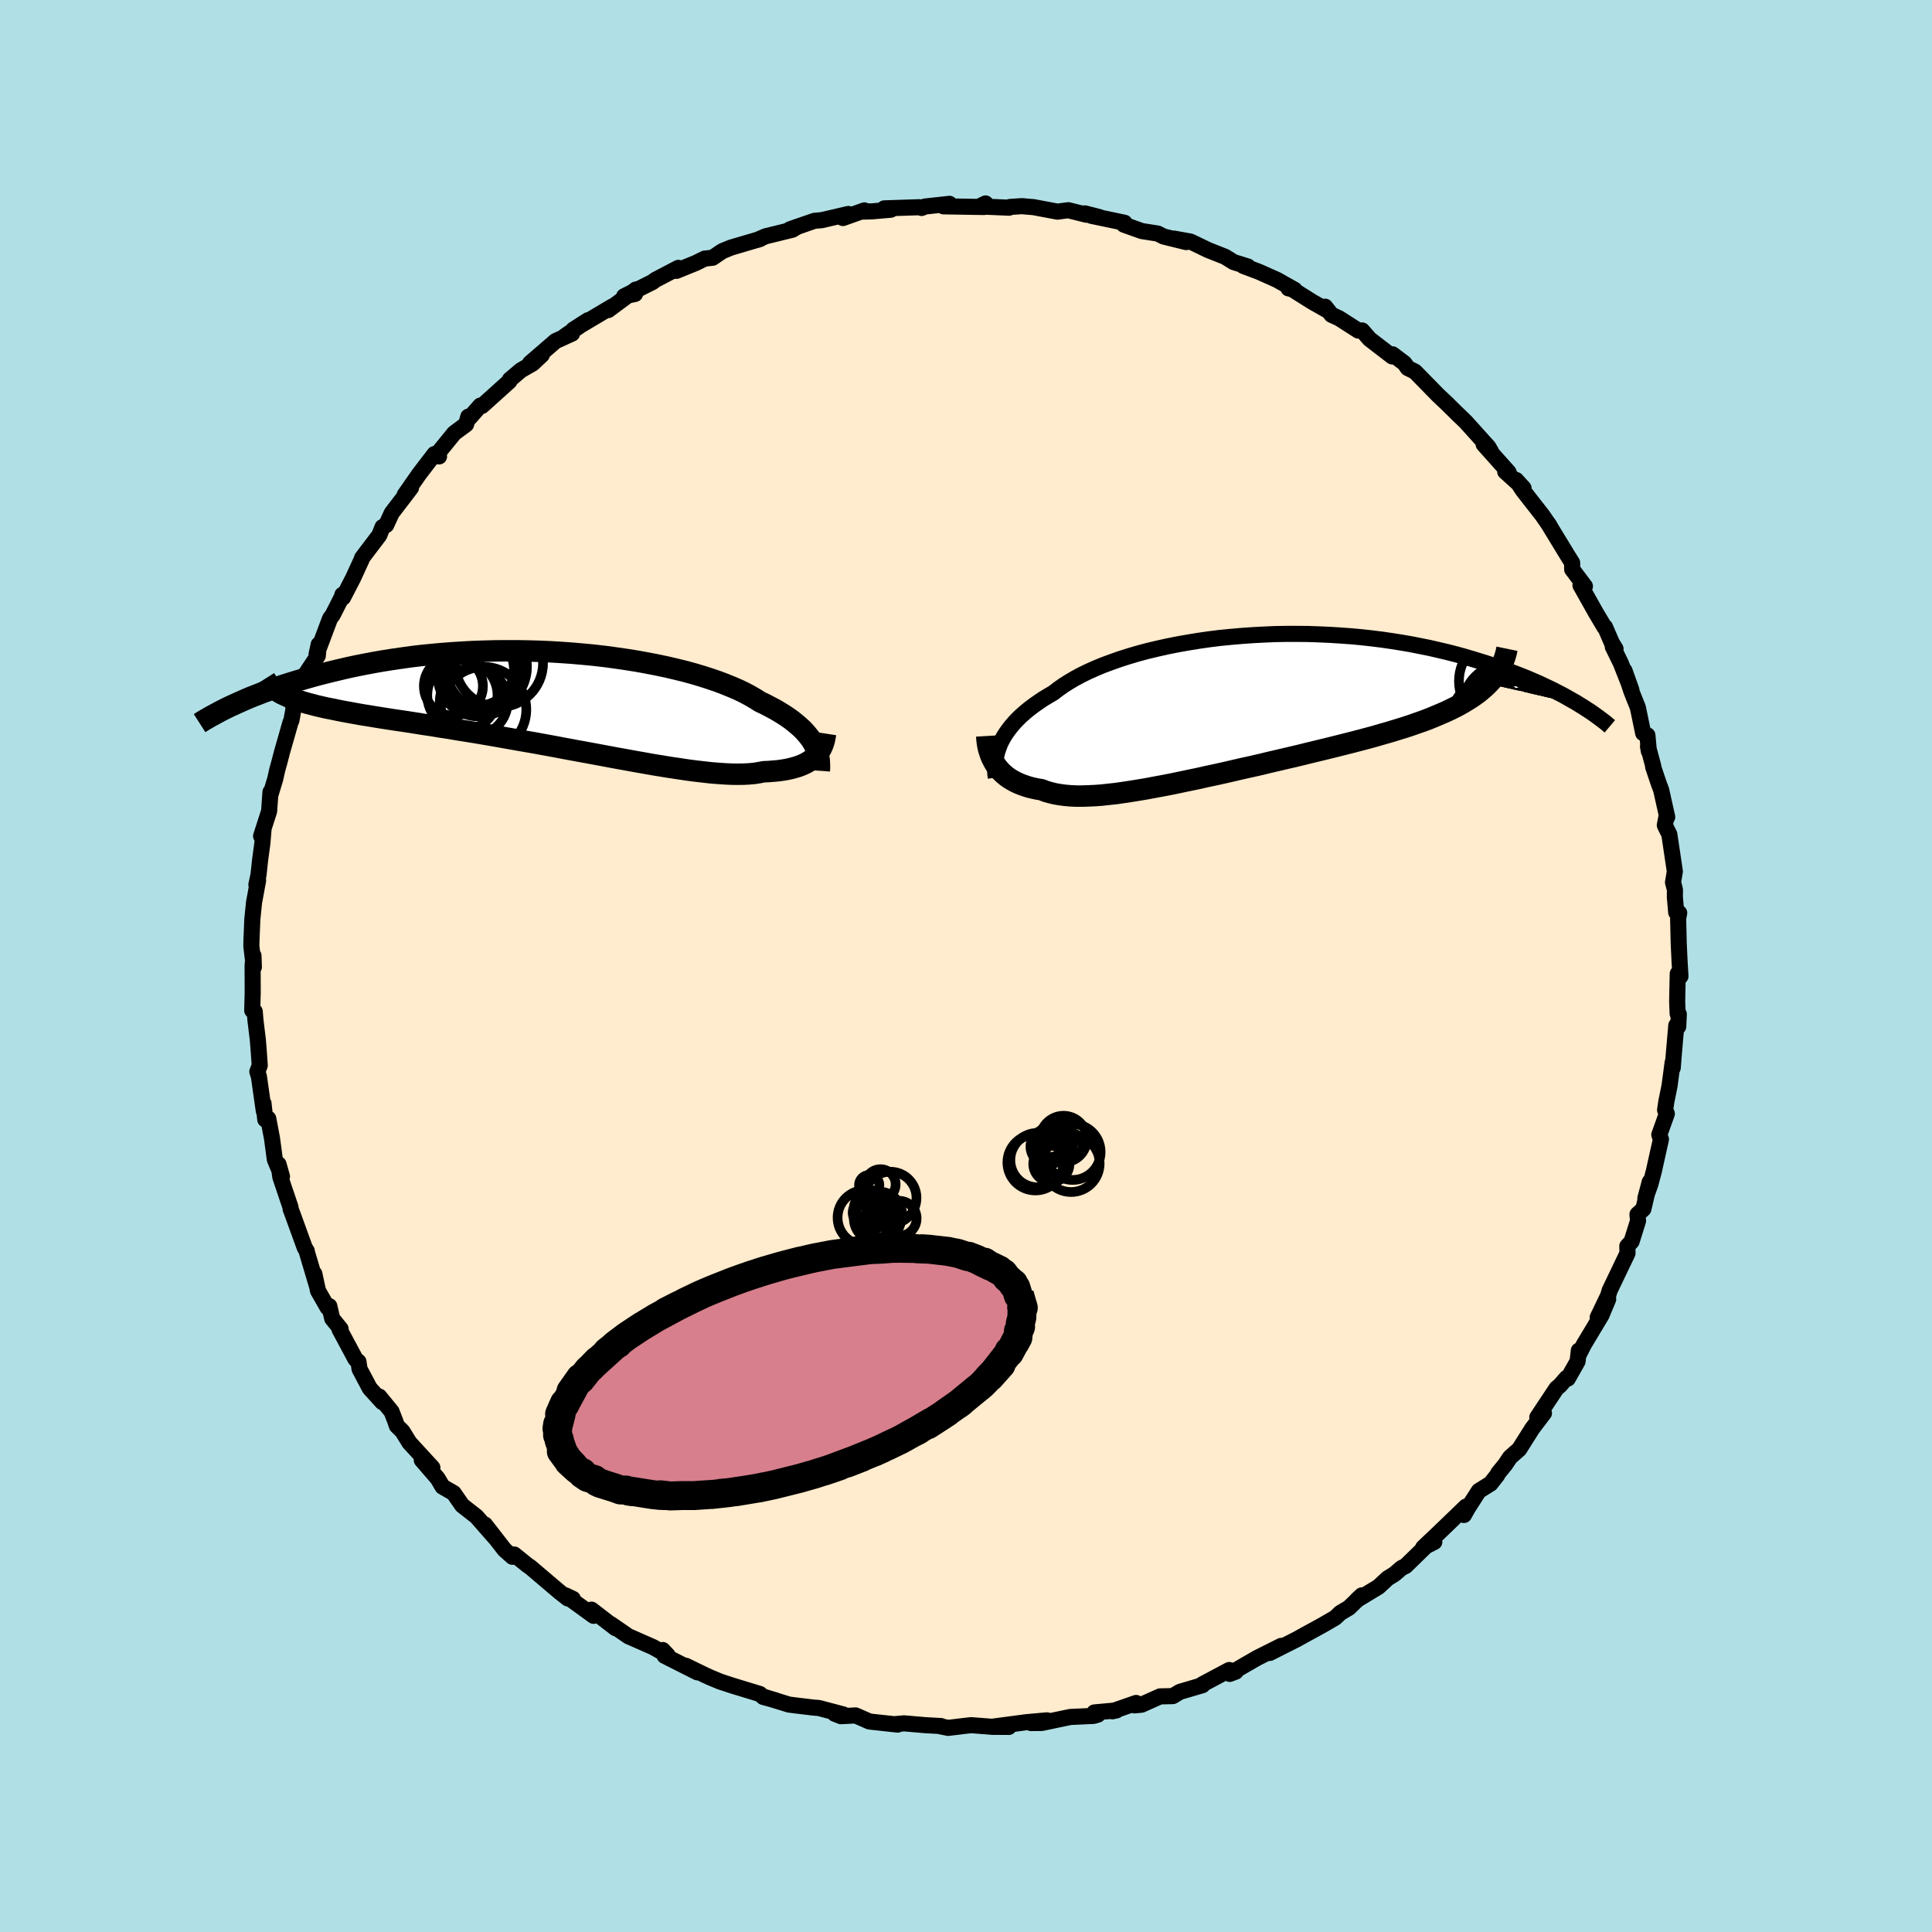 <svg viewBox="-100 -100 200 200" xmlns="http://www.w3.org/2000/svg" width="500" height="500" id="face-svg">
    <defs>
      <clipPath id="leftEyeClipPath">
        <polyline points="27.03,4.47 26.85,4.17 26.64,3.88 26.41,3.59 26.15,3.29 25.87,3 25.55,2.71 25.21,2.42 24.85,2.13 24.45,1.84 24.03,1.56 23.58,1.28 23.11,1 22.6,0.73 22.07,0.45 21.52,0.19 21.03,-0.12 20.5,-0.43 19.92,-0.74 19.3,-1.04 18.63,-1.33 17.92,-1.62 17.16,-1.91 16.37,-2.18 15.53,-2.45 14.66,-2.71 13.75,-2.96 12.81,-3.19 11.83,-3.42 10.83,-3.63 9.8,-3.83 8.75,-4.02 7.68,-4.19 6.58,-4.35 5.47,-4.5 4.35,-4.63 3.21,-4.74 2.07,-4.84 0.92,-4.92 -0.23,-4.99 -1.39,-5.04 -2.54,-5.07 -3.69,-5.09 -4.83,-5.09 -5.97,-5.08 -7.1,-5.05 -8.21,-5.01 -9.32,-4.95 -10.4,-4.88 -11.47,-4.8 -12.53,-4.7 -13.56,-4.6 -14.57,-4.48 -15.56,-4.34 -16.53,-4.2 -17.48,-4.05 -18.4,-3.89 -19.3,-3.72 -20.17,-3.55 -21.02,-3.37 -21.84,-3.18 -22.64,-2.99 -23.41,-2.8 -24.16,-2.61 -24.89,-2.41 -25.59,-2.21 -26.27,-2.01 -26.93,-1.81 -27.56,-1.61 -28.18,-1.41 -28.78,-1.2 -29.35,-0.99 -29.91,-0.79 -30.44,-0.58 -30.96,-0.38 -31.45,-0.18 -31.93,0.03 -32.38,0.23 -32.82,0.43 -33.24,0.62 -27.65,-0.48 -27.33,-0.33 -26.98,-0.19 -26.61,-0.05 -26.22,0.08 -25.8,0.21 -25.36,0.34 -24.89,0.46 -24.41,0.59 -23.89,0.71 -23.36,0.83 -22.8,0.94 -22.22,1.06 -21.62,1.18 -21,1.29 -20.35,1.41 -19.68,1.53 -18.98,1.64 -18.26,1.76 -17.51,1.88 -16.74,2 -15.94,2.12 -15.12,2.24 -14.28,2.37 -13.42,2.51 -12.53,2.64 -11.62,2.79 -10.7,2.93 -9.76,3.09 -8.8,3.24 -7.82,3.4 -6.83,3.57 -5.83,3.74 -4.82,3.92 -3.8,4.1 -2.77,4.28 -1.73,4.46 -0.7,4.65 0.34,4.84 1.39,5.04 2.42,5.23 3.46,5.42 4.49,5.61 5.51,5.8 6.52,5.99 7.52,6.17 8.5,6.35 9.47,6.52 10.42,6.69 11.35,6.84 12.26,6.99 13.15,7.12 14.01,7.25 14.85,7.36 15.65,7.45 16.43,7.54 17.17,7.6 17.89,7.65 18.57,7.68 19.21,7.69 19.82,7.68 20.4,7.65 20.94,7.6 21.44,7.52 21.91,7.43 22.41,7.41 22.9,7.37 23.36,7.33 23.81,7.27 24.23,7.2 24.62,7.12 25,7.02 25.36,6.92 25.69,6.8 26,6.67 26.29,6.53 26.56,6.37 26.81,6.2 27.04,6.03 27.24,5.84" />
      </clipPath>
      <clipPath id="rightEyeClipPath">
        <polyline points="-25.4,4.05 -25.22,3.69 -25.02,3.33 -24.79,2.97 -24.53,2.61 -24.25,2.25 -23.94,1.89 -23.6,1.53 -23.24,1.18 -22.84,0.83 -22.42,0.48 -21.97,0.14 -21.49,-0.2 -20.99,-0.54 -20.46,-0.86 -19.9,-1.19 -19.41,-1.57 -18.87,-1.95 -18.29,-2.32 -17.66,-2.69 -16.99,-3.05 -16.27,-3.4 -15.51,-3.74 -14.71,-4.07 -13.87,-4.38 -12.99,-4.69 -12.08,-4.98 -11.13,-5.26 -10.16,-5.52 -9.15,-5.76 -8.12,-5.99 -7.07,-6.2 -6,-6.39 -4.9,-6.57 -3.79,-6.73 -2.67,-6.87 -1.54,-6.98 -0.4,-7.08 0.75,-7.16 1.9,-7.22 3.05,-7.27 4.2,-7.29 5.35,-7.29 6.49,-7.28 7.62,-7.24 8.74,-7.19 9.85,-7.12 10.95,-7.04 12.03,-6.94 13.1,-6.82 14.14,-6.69 15.17,-6.54 16.18,-6.38 17.16,-6.21 18.12,-6.02 19.06,-5.83 19.97,-5.62 20.86,-5.41 21.72,-5.19 22.56,-4.96 23.37,-4.72 24.16,-4.48 24.93,-4.24 25.67,-3.99 26.38,-3.75 27.07,-3.5 27.74,-3.25 28.39,-3 29.02,-2.75 29.63,-2.49 30.21,-2.24 30.77,-1.98 31.32,-1.72 31.84,-1.47 32.34,-1.21 32.83,-0.96 33.29,-0.7 33.73,-0.45 34.16,-0.21 34.56,0.04 25.15,-2.14 24.83,-1.83 24.48,-1.52 24.11,-1.21 23.71,-0.92 23.29,-0.63 22.84,-0.35 22.37,-0.07 21.88,0.2 21.36,0.46 20.82,0.72 20.25,0.97 19.66,1.22 19.06,1.47 18.43,1.71 17.77,1.94 17.09,2.18 16.39,2.41 15.67,2.63 14.92,2.86 14.15,3.08 13.36,3.31 12.55,3.53 11.72,3.75 10.87,3.97 10,4.19 9.12,4.41 8.23,4.63 7.32,4.85 6.41,5.07 5.48,5.3 4.54,5.52 3.6,5.74 2.65,5.96 1.7,6.19 0.75,6.41 -0.21,6.62 -1.16,6.84 -2.11,7.06 -3.05,7.27 -3.99,7.47 -4.92,7.68 -5.84,7.87 -6.75,8.06 -7.65,8.25 -8.53,8.42 -9.4,8.58 -10.25,8.74 -11.08,8.88 -11.89,9.01 -12.68,9.13 -13.45,9.24 -14.2,9.32 -14.92,9.4 -15.62,9.45 -16.29,9.48 -16.94,9.5 -17.56,9.5 -18.15,9.47 -18.72,9.42 -19.25,9.35 -19.76,9.26 -20.25,9.14 -20.7,9.01 -21.13,8.84 -21.57,8.77 -21.99,8.68 -22.4,8.58 -22.78,8.46 -23.15,8.33 -23.5,8.19 -23.84,8.03 -24.15,7.86 -24.45,7.68 -24.73,7.48 -24.99,7.27 -25.23,7.05 -25.45,6.82 -25.66,6.57 -25.85,6.32" />
      </clipPath>
      <filter id="fuzzy">
        <feTurbulence id="turbulence" baseFrequency="0.05" numOctaves="3" type="noise" result="noise" />
        <feDisplacementMap in="SourceGraphic" in2="noise" scale="2" />
      </filter>
      <linearGradient id="rainbowGradient" x1="0%" y1="0%" x2="100%" y2="0%">
        <stop offset="0%" style="stop-color: [object Object]; stop-opacity: 1" />
        <stop offset="50%" style="stop-color: [object Object]; stop-opacity: 1" />
        <stop offset="100%" style="stop-color: [object Object]; stop-opacity: 1" />
      </linearGradient>
    </defs>
    <rect x="-100" y="-100" width="100%" height="100%" fill="rgb(176, 224, 230)" />
    <polyline id="faceContour" points="73.96,1.06 73.68,0.79 73.62,3.66 73.67,4.94 73.79,4.99 73.73,6.27 73.53,6.15 73.26,9.27 73.16,10.55 73.15,9.99 72.83,12.41 72.5,14.03 72.37,14.91 72.55,15.29 71.77,17.47 71.94,17.94 71.28,20.9 71.22,21.18 70.86,22.55 70.33,24.04 70.78,22.35 70.12,25.16 69.51,25.71 69.57,26.38 68.9,28.52 68.46,29 68.48,29.73 66.63,33.59 66.47,34.13 65.39,36.38 66.48,34.49 65.78,36.16 63.96,39.19 63.38,40.34 63.44,39.81 63.31,40.93 62.3,42.71 62.17,42.64 61.47,43.44 61.13,43.72 59.14,46.72 59.83,46.29 58.62,47.88 57.27,50.02 56.32,50.86 55.82,51.61 55.1,52.49 54.99,52.71 54.31,53.58 53.09,54.34 51.98,56.07 51.55,56.83 51.76,55.96 49.05,58.57 47.32,60.21 48.48,59.62 48.21,59.48 45.5,62.12 45.1,62.31 44.37,62.94 43.66,63.38 42.7,64.27 40.47,65.62 40.98,65.15 39.64,66.44 38.76,66.96 38.22,67.47 36.93,68.22 34.94,69.31 34.19,69.73 34.2,69.72 31.45,71.11 32.63,70.38 30.16,71.62 29.01,72.28 27.3,73.28 27.92,73.05 27.25,72.88 24.45,74.37 24.48,74.45 22.14,75.14 21.41,75.58 20.09,75.61 18.17,76.47 17.46,76.54 17.61,76.29 15.15,77.15 15.58,77.06 13.29,77.27 13.65,77.5 13.2,77.63 10.8,77.74 7.84,78.36 6.73,78.37 8.39,78.09 6.26,78.28 2.72,78.75 4.43,78.77 2.75,78.76 0.54,78.59 -0.02,78.65 -1.84,78.87 -2.59,78.72 -2.58,78.68 -4.2,78.59 -6.41,78.4 -7.33,78.48 -7.08,78.53 -10,78.21 -11.43,77.58 -12.95,77.66 -13.6,77.4 -12.7,77.48 -15.24,76.81 -15.77,76.77 -17.18,76.6 -18.32,76.46 -20.91,75.66 -19.71,76.02 -20.98,75.67 -21.34,75.36 -24.23,74.48 -25.44,74.08 -26.46,73.66 -27.15,73.34 -29,72.44 -27.81,73.12 -31.2,71.41 -31.4,70.81 -30.88,71.36 -32.39,70.51 -34.77,69.46 -34.91,69.41 -36.77,68.13 -36.28,68.55 -38.77,66.63 -38.55,67.27 -41.49,65.14 -40.7,65.51 -41.22,65.47 -42.06,64.81 -45.1,62.23 -45.41,62.02 -46.77,60.92 -46.95,61.16 -47.77,60.43 -49.8,57.82 -48.75,59.19 -50.68,56.99 -51.59,56.28 -52.16,55.83 -53.04,54.56 -54.19,53.9 -54.69,53.05 -56.34,51.14 -55.24,51.93 -57.62,49.34 -58.34,48.17 -58.92,47.6 -59.08,47.12 -59.47,46.12 -60.74,44.57 -60.43,45.14 -61.72,43.72 -62.78,41.72 -62.89,40.97 -63.2,40.7 -64.86,37.6 -64.74,37.57 -65.61,36.5 -65.91,35.21 -66.08,35.37 -67.08,33.62 -67.46,31.86 -67.22,33.02 -68.22,29.66 -68.24,29.51 -68.45,29.17 -69.75,25.59 -69.91,25.18 -69.92,24.99 -70.98,21.85 -71.17,20.52 -70.81,21.79 -71.55,20.03 -71.84,17.86 -72.23,15.8 -72.54,15.89 -72.72,14.23 -72.69,15.01 -73.2,11.43 -73.36,10.94 -73.11,10.29 -73.24,8.49 -73.31,7.64 -73.56,5.57 -73.63,4.71 -73.89,4.6 -73.84,2.76 -73.85,-0.04 -73.76,-1.07 -73.72,0.11 -73.98,-2.04 -73.97,-2.6 -73.88,-4.83 -73.7,-6.59 -73.28,-8.87 -73.46,-8.41 -73.24,-9.44 -73.07,-11 -72.84,-12.71 -72.71,-14.24 -72.97,-13.45 -72.14,-16.03 -72,-18.01 -72.01,-17.71 -71.51,-19.36 -71.3,-20.3 -71.08,-21.09 -70.81,-22.13 -69.93,-25.21 -69.83,-25.43 -69.55,-26.99 -69.65,-26.87 -69.13,-27.77 -68.54,-29.95 -67.1,-32.12 -67.01,-33.28 -67.23,-32.26 -65.84,-35.96 -65.55,-36.36 -64.49,-38.45 -64.56,-38.43 -64.49,-38.14 -63.43,-40.19 -62.57,-42.07 -62.53,-42.22 -62.34,-42.48 -60.73,-44.6 -60.4,-45.44 -60.02,-45.65 -59.45,-46.89 -57.82,-49.02 -57.45,-49.51 -58.11,-48.77 -56.62,-50.91 -55.02,-53 -54.55,-52.75 -54.88,-52.82 -52.98,-55.16 -51.75,-56.07 -51.52,-56.87 -51.38,-56.76 -50.28,-58.01 -50.1,-57.98 -47.27,-60.53 -47.22,-60.7 -46.08,-61.67 -44.86,-62.37 -43.91,-63.26 -45.14,-62.4 -42.49,-64.69 -40.78,-65.47 -41.56,-65.18 -39.13,-66.85 -40.66,-65.87 -36.59,-68.29 -37.04,-67.9 -34.17,-70.03 -34.26,-69.57 -35.39,-69.33 -32.46,-70.8 -32.15,-71.03 -29.78,-72.27 -29.98,-71.96 -27.96,-72.78 -27.05,-73.23 -26.23,-73.32 -25.23,-74 -24.33,-74.37 -21.31,-75.26 -21.62,-75.16 -20.74,-75.54 -17.97,-76.22 -17.44,-76.54 -18.25,-76.25 -15.7,-77.14 -14.92,-77.21 -12.18,-77.85 -12.74,-77.43 -10.52,-78.22 -10.85,-78.09 -9.73,-78.12 -7.78,-78.29 -8.46,-78.43 -4.82,-78.55 -4.6,-78.47 -4.25,-78.62 -1.71,-78.9 -2.33,-78.64 1.86,-78.57 2.03,-78.94 1.39,-78.63 4.46,-78.5 4.57,-78.58 5.8,-78.66 6.34,-78.61 6.97,-78.56 9.47,-78.09 10.59,-78.24 12.47,-77.77 12.31,-77.91 13.83,-77.52 12.97,-77.66 16.41,-76.94 16.35,-76.74 18.2,-76.08 19.86,-75.82 20.44,-75.52 22.79,-74.94 21.53,-75.3 23.25,-74.99 25.05,-74.12 26.82,-73.42 27.7,-72.87 29.18,-72.41 28.71,-72.47 30.31,-71.87 32.19,-71.03 34.02,-70 33.38,-70.15 33.72,-70.09 35.87,-68.74 37.39,-67.88 37.18,-68.25 37.84,-67.41 38.61,-67.06 40.61,-65.78 41.01,-65.79 41.78,-64.9 44.12,-63.1 44.16,-63.32 45.39,-62.39 45.73,-61.9 46.48,-61.53 48.87,-59.09 49.96,-58.06 49.62,-58.39 51.16,-56.87 50.8,-57.23 51.75,-56.31 54.09,-53.71 54.37,-53.22 53.59,-54 56.17,-51.11 55.82,-51.18 57.72,-49.46 56.95,-50.31 57.64,-49.25 59.68,-46.64 60.43,-45.55 60.29,-45.77 60.39,-45.59 62.31,-42.44 62.75,-41.74 62.75,-41.06 64.07,-39.31 63.61,-39.41 65.21,-36.56 66.11,-35.05 66.15,-35.09 66.86,-33.45 67.24,-32.83 66.95,-33.06 67.79,-31.34 68.88,-28.58 68.17,-30.57 68.89,-28.41 69.55,-26.76 70.1,-24.11 70.54,-23.88 70.69,-22.23 70.6,-22.73 71.15,-20.67 71.13,-20.62 71.73,-18.84 71.96,-18.24 72.59,-15.42 72.53,-15.56 72.34,-14.57 72.81,-13.62 73.38,-9.79 73.19,-8.66 73.39,-7.9 73.38,-7.15 73.52,-5.55 73.83,-5.49 73.72,-4.92 73.78,-2.36 73.87,-0.44 73.96,1.06 73.68,0.79" fill="rgb(255, 235, 205)" stroke="black" stroke-width="1.667" stroke-linejoin="round" filter="url(#fuzzy)" />
    <g transform="translate(28.95 -27.09)">
      <polyline id="rightCountour" points="-25.4,4.05 -25.22,3.69 -25.02,3.33 -24.79,2.97 -24.53,2.61 -24.25,2.25 -23.94,1.89 -23.6,1.53 -23.24,1.18 -22.84,0.83 -22.42,0.48 -21.97,0.14 -21.49,-0.2 -20.99,-0.54 -20.46,-0.86 -19.9,-1.19 -19.41,-1.57 -18.87,-1.95 -18.29,-2.32 -17.66,-2.69 -16.99,-3.05 -16.27,-3.4 -15.51,-3.74 -14.71,-4.07 -13.87,-4.38 -12.99,-4.69 -12.08,-4.98 -11.13,-5.26 -10.16,-5.52 -9.15,-5.76 -8.12,-5.99 -7.07,-6.2 -6,-6.39 -4.9,-6.57 -3.79,-6.73 -2.67,-6.87 -1.54,-6.98 -0.4,-7.08 0.75,-7.16 1.9,-7.22 3.05,-7.27 4.2,-7.29 5.35,-7.29 6.49,-7.28 7.62,-7.24 8.74,-7.19 9.85,-7.12 10.95,-7.04 12.03,-6.94 13.1,-6.82 14.14,-6.69 15.17,-6.54 16.18,-6.38 17.16,-6.21 18.12,-6.02 19.06,-5.83 19.97,-5.62 20.86,-5.41 21.72,-5.19 22.56,-4.96 23.37,-4.72 24.16,-4.48 24.93,-4.24 25.67,-3.99 26.38,-3.75 27.07,-3.5 27.74,-3.25 28.39,-3 29.02,-2.75 29.63,-2.49 30.21,-2.24 30.77,-1.98 31.32,-1.72 31.84,-1.47 32.34,-1.21 32.83,-0.96 33.29,-0.7 33.73,-0.45 34.16,-0.21 34.56,0.04 25.15,-2.14 24.83,-1.83 24.48,-1.52 24.11,-1.21 23.71,-0.92 23.29,-0.63 22.84,-0.35 22.37,-0.07 21.88,0.2 21.36,0.46 20.82,0.72 20.25,0.97 19.66,1.22 19.06,1.47 18.43,1.71 17.77,1.94 17.09,2.18 16.39,2.41 15.67,2.63 14.92,2.86 14.15,3.08 13.36,3.31 12.55,3.53 11.72,3.75 10.87,3.97 10,4.19 9.12,4.41 8.23,4.63 7.32,4.85 6.41,5.07 5.48,5.3 4.54,5.52 3.6,5.74 2.65,5.96 1.7,6.19 0.75,6.41 -0.21,6.62 -1.16,6.84 -2.11,7.06 -3.05,7.27 -3.99,7.47 -4.92,7.68 -5.84,7.87 -6.75,8.06 -7.65,8.25 -8.53,8.42 -9.4,8.58 -10.25,8.74 -11.08,8.88 -11.89,9.01 -12.68,9.13 -13.45,9.24 -14.2,9.32 -14.92,9.4 -15.62,9.45 -16.29,9.48 -16.94,9.5 -17.56,9.5 -18.15,9.47 -18.72,9.42 -19.25,9.35 -19.76,9.26 -20.25,9.14 -20.7,9.01 -21.13,8.84 -21.57,8.77 -21.99,8.68 -22.4,8.58 -22.78,8.46 -23.15,8.33 -23.5,8.19 -23.84,8.03 -24.15,7.86 -24.45,7.68 -24.73,7.48 -24.99,7.27 -25.23,7.05 -25.45,6.82 -25.66,6.57 -25.85,6.32" fill="white" stroke="white" stroke-width="0" stroke-linejoin="round" filter="url(#fuzzy)" />
    </g>
    <g transform="translate(-42.84 -27.54)">
      <polyline id="leftCountour" points="27.03,4.47 26.85,4.17 26.64,3.88 26.41,3.59 26.15,3.29 25.87,3 25.55,2.71 25.21,2.42 24.85,2.13 24.45,1.84 24.03,1.56 23.58,1.28 23.11,1 22.6,0.73 22.07,0.45 21.52,0.19 21.03,-0.12 20.5,-0.43 19.92,-0.74 19.3,-1.04 18.63,-1.33 17.92,-1.62 17.16,-1.91 16.37,-2.18 15.53,-2.45 14.66,-2.71 13.75,-2.96 12.81,-3.19 11.83,-3.42 10.83,-3.63 9.8,-3.83 8.75,-4.02 7.68,-4.19 6.58,-4.35 5.47,-4.5 4.35,-4.63 3.21,-4.74 2.07,-4.84 0.92,-4.92 -0.23,-4.99 -1.39,-5.04 -2.54,-5.07 -3.69,-5.09 -4.83,-5.09 -5.97,-5.08 -7.1,-5.05 -8.21,-5.01 -9.32,-4.95 -10.4,-4.88 -11.47,-4.8 -12.53,-4.7 -13.56,-4.6 -14.57,-4.48 -15.56,-4.34 -16.53,-4.2 -17.48,-4.05 -18.4,-3.89 -19.3,-3.72 -20.17,-3.55 -21.02,-3.37 -21.84,-3.18 -22.64,-2.99 -23.41,-2.8 -24.16,-2.61 -24.89,-2.41 -25.59,-2.21 -26.27,-2.01 -26.93,-1.81 -27.56,-1.61 -28.18,-1.41 -28.78,-1.2 -29.35,-0.99 -29.91,-0.79 -30.44,-0.58 -30.96,-0.38 -31.45,-0.18 -31.93,0.03 -32.38,0.23 -32.82,0.43 -33.24,0.62 -27.65,-0.48 -27.33,-0.33 -26.98,-0.19 -26.61,-0.05 -26.22,0.08 -25.8,0.21 -25.36,0.34 -24.89,0.46 -24.41,0.59 -23.89,0.71 -23.36,0.83 -22.8,0.94 -22.22,1.06 -21.62,1.18 -21,1.29 -20.35,1.41 -19.68,1.53 -18.98,1.64 -18.26,1.76 -17.51,1.88 -16.74,2 -15.94,2.12 -15.12,2.24 -14.28,2.37 -13.42,2.51 -12.53,2.64 -11.62,2.79 -10.7,2.93 -9.76,3.09 -8.8,3.24 -7.82,3.4 -6.83,3.57 -5.83,3.74 -4.82,3.92 -3.8,4.1 -2.77,4.28 -1.73,4.46 -0.7,4.65 0.34,4.84 1.39,5.04 2.42,5.23 3.46,5.42 4.49,5.61 5.51,5.8 6.52,5.99 7.52,6.17 8.5,6.35 9.47,6.52 10.42,6.69 11.35,6.84 12.26,6.99 13.15,7.12 14.01,7.25 14.85,7.36 15.65,7.45 16.43,7.54 17.17,7.6 17.89,7.65 18.57,7.68 19.21,7.69 19.82,7.68 20.4,7.65 20.94,7.6 21.44,7.52 21.91,7.43 22.41,7.41 22.9,7.37 23.36,7.33 23.81,7.27 24.23,7.2 24.62,7.12 25,7.02 25.36,6.92 25.69,6.8 26,6.67 26.29,6.53 26.56,6.37 26.81,6.2 27.04,6.03 27.24,5.84" fill="white" stroke="white" stroke-width="0" stroke-linejoin="round" filter="url(#fuzzy)" />
    </g>
    <g transform="translate(28.95 -27.09)">
      <polyline id="rightUpper" points="-25.86,7.58 -25.91,7.25 -25.93,6.9 -25.94,6.56 -25.93,6.21 -25.9,5.85 -25.85,5.5 -25.77,5.14 -25.67,4.78 -25.54,4.42 -25.4,4.05 -25.22,3.69 -25.02,3.33 -24.79,2.97 -24.53,2.61 -24.25,2.25 -23.94,1.89 -23.6,1.53 -23.24,1.18 -22.84,0.83 -22.42,0.48 -21.97,0.14 -21.49,-0.2 -20.99,-0.54 -20.46,-0.86 -19.9,-1.19 -19.41,-1.57 -18.87,-1.95 -18.29,-2.32 -17.66,-2.69 -16.99,-3.05 -16.27,-3.4 -15.51,-3.74 -14.71,-4.07 -13.87,-4.38 -12.99,-4.69 -12.08,-4.98 -11.13,-5.26 -10.16,-5.52 -9.15,-5.76 -8.12,-5.99 -7.07,-6.2 -6,-6.39 -4.9,-6.57 -3.79,-6.73 -2.67,-6.87 -1.54,-6.98 -0.4,-7.08 0.75,-7.16 1.9,-7.22 3.05,-7.27 4.2,-7.29 5.35,-7.29 6.49,-7.28 7.62,-7.24 8.74,-7.19 9.85,-7.12 10.95,-7.04 12.03,-6.94 13.1,-6.82 14.14,-6.69 15.17,-6.54 16.18,-6.38 17.16,-6.21 18.12,-6.02 19.06,-5.83 19.97,-5.62 20.86,-5.41 21.72,-5.19 22.56,-4.96 23.37,-4.72 24.16,-4.48 24.93,-4.24 25.67,-3.99 26.38,-3.75 27.07,-3.5 27.74,-3.25 28.39,-3 29.02,-2.75 29.63,-2.49 30.21,-2.24 30.77,-1.98 31.32,-1.72 31.84,-1.47 32.34,-1.21 32.83,-0.96 33.29,-0.7 33.73,-0.45 34.16,-0.21 34.56,0.04 34.95,0.28 35.32,0.52 35.68,0.75 36.01,0.98 36.33,1.21 36.63,1.43 36.92,1.65 37.2,1.86 37.45,2.07 37.7,2.28" fill="none" stroke="black" stroke-width="1.667" stroke-linejoin="round" filter="url(#fuzzy)" />
      <polyline id="rightLower" points="-26.8,3.28 -26.78,3.61 -26.74,3.94 -26.69,4.26 -26.62,4.58 -26.53,4.89 -26.43,5.19 -26.31,5.49 -26.17,5.77 -26.02,6.05 -25.85,6.32 -25.66,6.57 -25.45,6.82 -25.23,7.05 -24.99,7.27 -24.73,7.48 -24.45,7.68 -24.15,7.86 -23.84,8.03 -23.5,8.19 -23.15,8.33 -22.78,8.46 -22.4,8.58 -21.99,8.68 -21.57,8.77 -21.13,8.84 -20.7,9.01 -20.25,9.14 -19.76,9.26 -19.25,9.35 -18.72,9.42 -18.15,9.47 -17.56,9.5 -16.94,9.5 -16.29,9.48 -15.62,9.45 -14.92,9.4 -14.2,9.32 -13.45,9.24 -12.68,9.13 -11.89,9.01 -11.08,8.88 -10.25,8.74 -9.4,8.58 -8.53,8.42 -7.65,8.25 -6.75,8.06 -5.84,7.87 -4.92,7.68 -3.99,7.47 -3.05,7.27 -2.11,7.06 -1.16,6.84 -0.21,6.62 0.75,6.41 1.7,6.19 2.65,5.96 3.6,5.74 4.54,5.52 5.48,5.3 6.41,5.07 7.32,4.85 8.23,4.63 9.12,4.41 10,4.19 10.87,3.97 11.72,3.75 12.55,3.53 13.36,3.31 14.15,3.08 14.92,2.86 15.67,2.63 16.39,2.41 17.09,2.18 17.77,1.94 18.43,1.71 19.06,1.47 19.66,1.22 20.25,0.97 20.82,0.72 21.36,0.46 21.88,0.2 22.37,-0.07 22.84,-0.35 23.29,-0.63 23.71,-0.92 24.11,-1.21 24.48,-1.52 24.83,-1.83 25.15,-2.14 25.45,-2.47 25.73,-2.8 25.98,-3.14 26.2,-3.49 26.4,-3.85 26.58,-4.21 26.73,-4.59 26.86,-4.97 26.97,-5.36 27.05,-5.75" fill="none" stroke="black" stroke-width="2.222" stroke-linejoin="round" filter="url(#fuzzy)" />
      <circle r="4.584" cx="26.664" cy="-2.404" stroke="black" fill="none" stroke-width="1.0" filter="url(#fuzzy)" clip-path="url(#rightEyeClipPath)" /><circle r="4.562" cx="27.994" cy="1.536" stroke="black" fill="none" stroke-width="1.0" filter="url(#fuzzy)" clip-path="url(#rightEyeClipPath)" /><circle r="3.476" cx="25.829" cy="1.926" stroke="black" fill="none" stroke-width="1.0" filter="url(#fuzzy)" clip-path="url(#rightEyeClipPath)" /><circle r="4.138" cx="29.239" cy="1.506" stroke="black" fill="none" stroke-width="1.0" filter="url(#fuzzy)" clip-path="url(#rightEyeClipPath)" /><circle r="3.332" cx="28.814" cy="2.061" stroke="black" fill="none" stroke-width="1.0" filter="url(#fuzzy)" clip-path="url(#rightEyeClipPath)" /><circle r="4.438" cx="26.894" cy="0.256" stroke="black" fill="none" stroke-width="1.0" filter="url(#fuzzy)" clip-path="url(#rightEyeClipPath)" /><circle r="3.946" cx="28.859" cy="-1.694" stroke="black" fill="none" stroke-width="1.0" filter="url(#fuzzy)" clip-path="url(#rightEyeClipPath)" /><circle r="4.788" cx="25.959" cy="1.906" stroke="black" fill="none" stroke-width="1.0" filter="url(#fuzzy)" clip-path="url(#rightEyeClipPath)" /><circle r="3.424" cx="26.669" cy="0.121" stroke="black" fill="none" stroke-width="1.0" filter="url(#fuzzy)" clip-path="url(#rightEyeClipPath)" /><circle r="3.774" cx="25.639" cy="1.886" stroke="black" fill="none" stroke-width="1.0" filter="url(#fuzzy)" clip-path="url(#rightEyeClipPath)" />
      </g>
    <g transform="translate(-42.84 -27.54)">
      <polyline id="leftUpper" points="27.65,7.33 27.67,7.05 27.67,6.77 27.66,6.49 27.64,6.21 27.59,5.92 27.52,5.63 27.44,5.34 27.33,5.05 27.19,4.76 27.03,4.47 26.85,4.17 26.64,3.88 26.41,3.59 26.15,3.29 25.87,3 25.55,2.71 25.21,2.42 24.85,2.13 24.45,1.84 24.03,1.56 23.58,1.28 23.11,1 22.6,0.73 22.07,0.45 21.52,0.19 21.03,-0.12 20.5,-0.43 19.92,-0.74 19.3,-1.04 18.63,-1.33 17.92,-1.62 17.16,-1.91 16.37,-2.18 15.53,-2.45 14.66,-2.71 13.75,-2.96 12.81,-3.19 11.83,-3.42 10.83,-3.63 9.8,-3.83 8.75,-4.02 7.68,-4.19 6.58,-4.35 5.47,-4.5 4.35,-4.63 3.21,-4.74 2.07,-4.84 0.92,-4.92 -0.23,-4.99 -1.39,-5.04 -2.54,-5.07 -3.69,-5.09 -4.83,-5.09 -5.97,-5.08 -7.1,-5.05 -8.21,-5.01 -9.32,-4.95 -10.4,-4.88 -11.47,-4.8 -12.53,-4.7 -13.56,-4.6 -14.57,-4.48 -15.56,-4.34 -16.53,-4.2 -17.48,-4.05 -18.4,-3.89 -19.3,-3.72 -20.17,-3.55 -21.02,-3.37 -21.84,-3.18 -22.64,-2.99 -23.41,-2.8 -24.16,-2.61 -24.89,-2.41 -25.59,-2.21 -26.27,-2.01 -26.93,-1.81 -27.56,-1.61 -28.18,-1.41 -28.78,-1.2 -29.35,-0.99 -29.91,-0.79 -30.44,-0.58 -30.96,-0.38 -31.45,-0.18 -31.93,0.03 -32.38,0.23 -32.82,0.43 -33.24,0.62 -33.64,0.81 -34.02,1 -34.39,1.19 -34.74,1.38 -35.07,1.56 -35.39,1.73 -35.69,1.91 -35.98,2.07 -36.25,2.24 -36.5,2.4" fill="none" stroke="black" stroke-width="2.222" stroke-linejoin="round" filter="url(#fuzzy)" />
      <polyline id="leftLower" points="28.3,3.48 28.26,3.74 28.21,4 28.15,4.26 28.07,4.51 27.98,4.75 27.87,4.99 27.74,5.21 27.59,5.43 27.43,5.64 27.24,5.84 27.04,6.03 26.81,6.2 26.56,6.37 26.29,6.53 26,6.67 25.69,6.8 25.36,6.92 25,7.02 24.62,7.12 24.23,7.2 23.81,7.27 23.36,7.33 22.9,7.37 22.41,7.41 21.91,7.43 21.44,7.52 20.94,7.6 20.4,7.65 19.82,7.68 19.21,7.69 18.57,7.68 17.89,7.65 17.17,7.6 16.43,7.54 15.65,7.45 14.85,7.36 14.01,7.25 13.15,7.12 12.26,6.99 11.35,6.84 10.42,6.69 9.47,6.52 8.5,6.35 7.52,6.17 6.52,5.99 5.51,5.8 4.49,5.61 3.46,5.42 2.42,5.23 1.39,5.04 0.34,4.84 -0.7,4.65 -1.73,4.46 -2.77,4.28 -3.8,4.1 -4.82,3.92 -5.83,3.74 -6.83,3.57 -7.82,3.4 -8.8,3.24 -9.76,3.09 -10.7,2.93 -11.62,2.79 -12.53,2.64 -13.42,2.51 -14.28,2.37 -15.12,2.24 -15.94,2.12 -16.74,2 -17.51,1.88 -18.26,1.76 -18.98,1.64 -19.68,1.53 -20.35,1.41 -21,1.29 -21.62,1.18 -22.22,1.06 -22.8,0.94 -23.36,0.83 -23.89,0.71 -24.41,0.59 -24.89,0.46 -25.36,0.34 -25.8,0.21 -26.22,0.08 -26.61,-0.05 -26.98,-0.19 -27.33,-0.33 -27.65,-0.48 -27.96,-0.62 -28.24,-0.78 -28.5,-0.94 -28.73,-1.1 -28.95,-1.27 -29.14,-1.44 -29.31,-1.62 -29.47,-1.81 -29.6,-2 -29.72,-2.19" fill="none" stroke="black" stroke-width="2.222" stroke-linejoin="round" filter="url(#fuzzy)" />
      <circle r="3.796" cx="-7.034" cy="-2.917" stroke="black" fill="none" stroke-width="1.0" filter="url(#fuzzy)" clip-path="url(#leftEyeClipPath)" /><circle r="4.738" cx="-7.349" cy="-3.447" stroke="black" fill="none" stroke-width="1.0" filter="url(#fuzzy)" clip-path="url(#leftEyeClipPath)" /><circle r="4.234" cx="-7.619" cy="-2.527" stroke="black" fill="none" stroke-width="1.0" filter="url(#fuzzy)" clip-path="url(#leftEyeClipPath)" /><circle r="4.076" cx="-7.049" cy="-2.577" stroke="black" fill="none" stroke-width="1.0" filter="url(#fuzzy)" clip-path="url(#leftEyeClipPath)" /><circle r="4.546" cx="-5.494" cy="-3.807" stroke="black" fill="none" stroke-width="1.0" filter="url(#fuzzy)" clip-path="url(#leftEyeClipPath)" /><circle r="3.72" cx="-7.674" cy="-3.137" stroke="black" fill="none" stroke-width="1.0" filter="url(#fuzzy)" clip-path="url(#leftEyeClipPath)" /><circle r="3.516" cx="-8.119" cy="0.173" stroke="black" fill="none" stroke-width="1.0" filter="url(#fuzzy)" clip-path="url(#leftEyeClipPath)" /><circle r="3.636" cx="-9.294" cy="-0.492" stroke="black" fill="none" stroke-width="1.0" filter="url(#fuzzy)" clip-path="url(#leftEyeClipPath)" /><circle r="4.424" cx="-7.099" cy="0.993" stroke="black" fill="none" stroke-width="1.0" filter="url(#fuzzy)" clip-path="url(#leftEyeClipPath)" /><circle r="3.056" cx="-10.224" cy="-1.432" stroke="black" fill="none" stroke-width="1.0" filter="url(#fuzzy)" clip-path="url(#leftEyeClipPath)" />
    </g>
    <g id="hairs">
      
    </g>
    
        <g id="pointNose">
          <g id="rightNose"><circle r="2.898" cx="7.184" cy="20.338" stroke="black" fill="none" stroke-width="1.0" filter="url(#fuzzy)" /><circle r="2.814" cx="7.404" cy="20.094" stroke="black" fill="none" stroke-width="1.0" filter="url(#fuzzy)" /><circle r="1.874" cx="8.836" cy="20.49" stroke="black" fill="none" stroke-width="1.0" filter="url(#fuzzy)" /><circle r="1.856" cx="8.528" cy="18.694" stroke="black" fill="none" stroke-width="1.0" filter="url(#fuzzy)" /><circle r="2.894" cx="11.04" cy="19.254" stroke="black" fill="none" stroke-width="1.0" filter="url(#fuzzy)" /><circle r="1.226" cx="10.848" cy="18.522" stroke="black" fill="none" stroke-width="1.0" filter="url(#fuzzy)" /><circle r="1.876" cx="9.252" cy="18.15" stroke="black" fill="none" stroke-width="1.0" filter="url(#fuzzy)" /><circle r="2.956" cx="10.88" cy="20.442" stroke="black" fill="none" stroke-width="1.0" filter="url(#fuzzy)" /><circle r="2.412" cx="10.096" cy="17.914" stroke="black" fill="none" stroke-width="1.0" filter="url(#fuzzy)" /><circle r="1.466" cx="8.672" cy="18.31" stroke="black" fill="none" stroke-width="1.0" filter="url(#fuzzy)" /></g>
          <g id="leftNose"><circle r="2.708" cx="-7.834" cy="24.004" stroke="black" fill="none" stroke-width="1.0" filter="url(#fuzzy)" /><circle r="1.256" cx="-10.474" cy="25.532" stroke="black" fill="none" stroke-width="1.0" filter="url(#fuzzy)" /><circle r="2.38" cx="-8.99" cy="25.74" stroke="black" fill="none" stroke-width="1.0" filter="url(#fuzzy)" /><circle r="1.056" cx="-10.022" cy="22.688" stroke="black" fill="none" stroke-width="1.0" filter="url(#fuzzy)" /><circle r="2.444" cx="-9.17" cy="26.116" stroke="black" fill="none" stroke-width="1.0" filter="url(#fuzzy)" /><circle r="1.57" cx="-8.854" cy="22.604" stroke="black" fill="none" stroke-width="1.0" filter="url(#fuzzy)" /><circle r="1.73" cx="-8.83" cy="26.316" stroke="black" fill="none" stroke-width="1.0" filter="url(#fuzzy)" /><circle r="1.822" cx="-6.934" cy="26.128" stroke="black" fill="none" stroke-width="1.0" filter="url(#fuzzy)" /><circle r="2.856" cx="-10.438" cy="26.052" stroke="black" fill="none" stroke-width="1.0" filter="url(#fuzzy)" /><circle r="1.966" cx="-9.658" cy="25.196" stroke="black" fill="none" stroke-width="1.0" filter="url(#fuzzy)" /></g>
        </g>
      
    <g id="mouth">
      <polyline points="5.53,34 5.74,34.74 5.93,35.38 5.89,35.3 5.76,35.35 5.81,35.46 5.78,36.39 5.62,37.01 5.65,37.35 5.6,37.49 5.43,37.78 5.37,38.46 5.09,38.98 5.29,38.51 4.89,39.29 4.49,40.04 4.45,39.87 4.37,40.11 2.96,41.92 3.64,41.25 2.47,42.56 2.29,42.63 2.77,42.13 1.62,43.38 2.1,42.9 1.42,43.55 1.21,43.71 -0.07,44.76 -0.82,45.38 -0.5,45.14 -2.14,46.29 -1.93,46.17 -2.52,46.56 -3.96,47.49 -3.6,47.22 -5.37,48.26 -4.91,48.02 -5.05,48.07 -6.77,49.03 -8.18,49.71 -7.36,49.31 -9.45,50.3 -9.4,50.26 -8.65,49.94 -9.43,50.28 -12.3,51.45 -10.76,50.85 -14.06,52.08 -13.08,51.74 -14.57,52.25 -15.01,52.38 -15.66,52.59 -15.62,52.58 -17.02,52.98 -17.15,53.02 -17.59,53.13 -19.87,53.7 -21.42,54.03 -20.86,53.9 -21.64,54.06 -23.27,54.33 -23.82,54.42 -23.05,54.29 -24.59,54.52 -25.4,54.59 -24.87,54.55 -26.32,54.71 -26.49,54.71 -28.12,54.82 -28.34,54.82 -29.38,54.82 -30.61,54.86 -31.66,54.74 -31.84,54.79 -31.27,54.82 -31.71,54.8 -32.45,54.72 -34.23,54.44 -34.82,54.35 -34.53,54.42 -34.94,54.36 -35.19,54.25 -35.77,54.24 -36.35,54.03 -37.91,53.54 -37.47,53.68 -38.2,53.4 -38.47,53.16 -39.17,52.95 -39.71,52.58 -39.7,52.45 -39.79,52.46 -40.3,52.07 -41.12,51.32 -40.62,51.7 -41.2,51.09 -41.63,50.42 -41.27,51.08 -41.89,50.24 -41.64,50.49 -41.82,49.96 -42.11,49.13 -42.06,49.21 -42.11,48.99 -42.28,48.57 -42.27,47.43 -42.34,47.89 -42.23,47.61 -42.16,47.35 -41.91,46.37 -41.89,46.14 -42.07,46.39 -41.57,45.26 -41.54,45.44 -41.28,44.93 -41.06,44.53 -40.59,43.66 -40.9,44.04 -39.92,42.65 -39.89,42.81 -39.09,41.8 -38.92,41.65 -38.88,41.62 -38.13,40.85 -38.46,41.2 -36.63,39.54 -37.14,39.93 -35.83,38.89 -36.02,39.09 -36.33,39.25 -35.18,38.38 -34.98,38.24 -33.48,37.25 -33.63,37.35 -32.05,36.39 -31.1,35.88 -31.06,35.81 -29.62,35.08 -31.21,35.94 -30.49,35.52 -27.71,34.15 -29.15,34.84 -27.37,34 -27.85,34.21 -26.88,33.78 -25.89,33.37 -24.17,32.69 -23.12,32.31 -21.98,31.92 -22.4,32.06 -20.73,31.52 -21.46,31.75 -20.54,31.47 -19.28,31.1 -18.5,30.89 -17.13,30.54 -17.97,30.76 -16.18,30.33 -15.64,30.21 -13.87,29.87 -13.64,29.84 -12.82,29.73 -13.59,29.83 -12.75,29.72 -10.05,29.38 -11.32,29.49 -10.33,29.38 -9.16,29.33 -8.69,29.31 -7.67,29.23 -6.81,29.22 -5.3,29.24 -5.13,29.27 -3.82,29.32 -4.39,29.28 -4.57,29.27 -3.73,29.33 -1.8,29.55 -1.97,29.53 -1.25,29.67 -0.87,29.74 0.16,30.08 0.28,30.05 1.13,30.38 1.75,30.7 1.93,30.66 2.56,31.09 1.68,30.67 3.45,31.48 2.67,31.1 3.88,31.8 3.96,31.9 4.23,32.27 4.79,32.77 4.92,32.86 4.88,33 4.84,32.81 5.16,33.28 5.42,34.12 5.43,33.79" fill="rgb(215,127,140)" stroke="black" stroke-width="3" stroke-linejoin="round" filter="url(#fuzzy)" />
    </g>
  </svg>